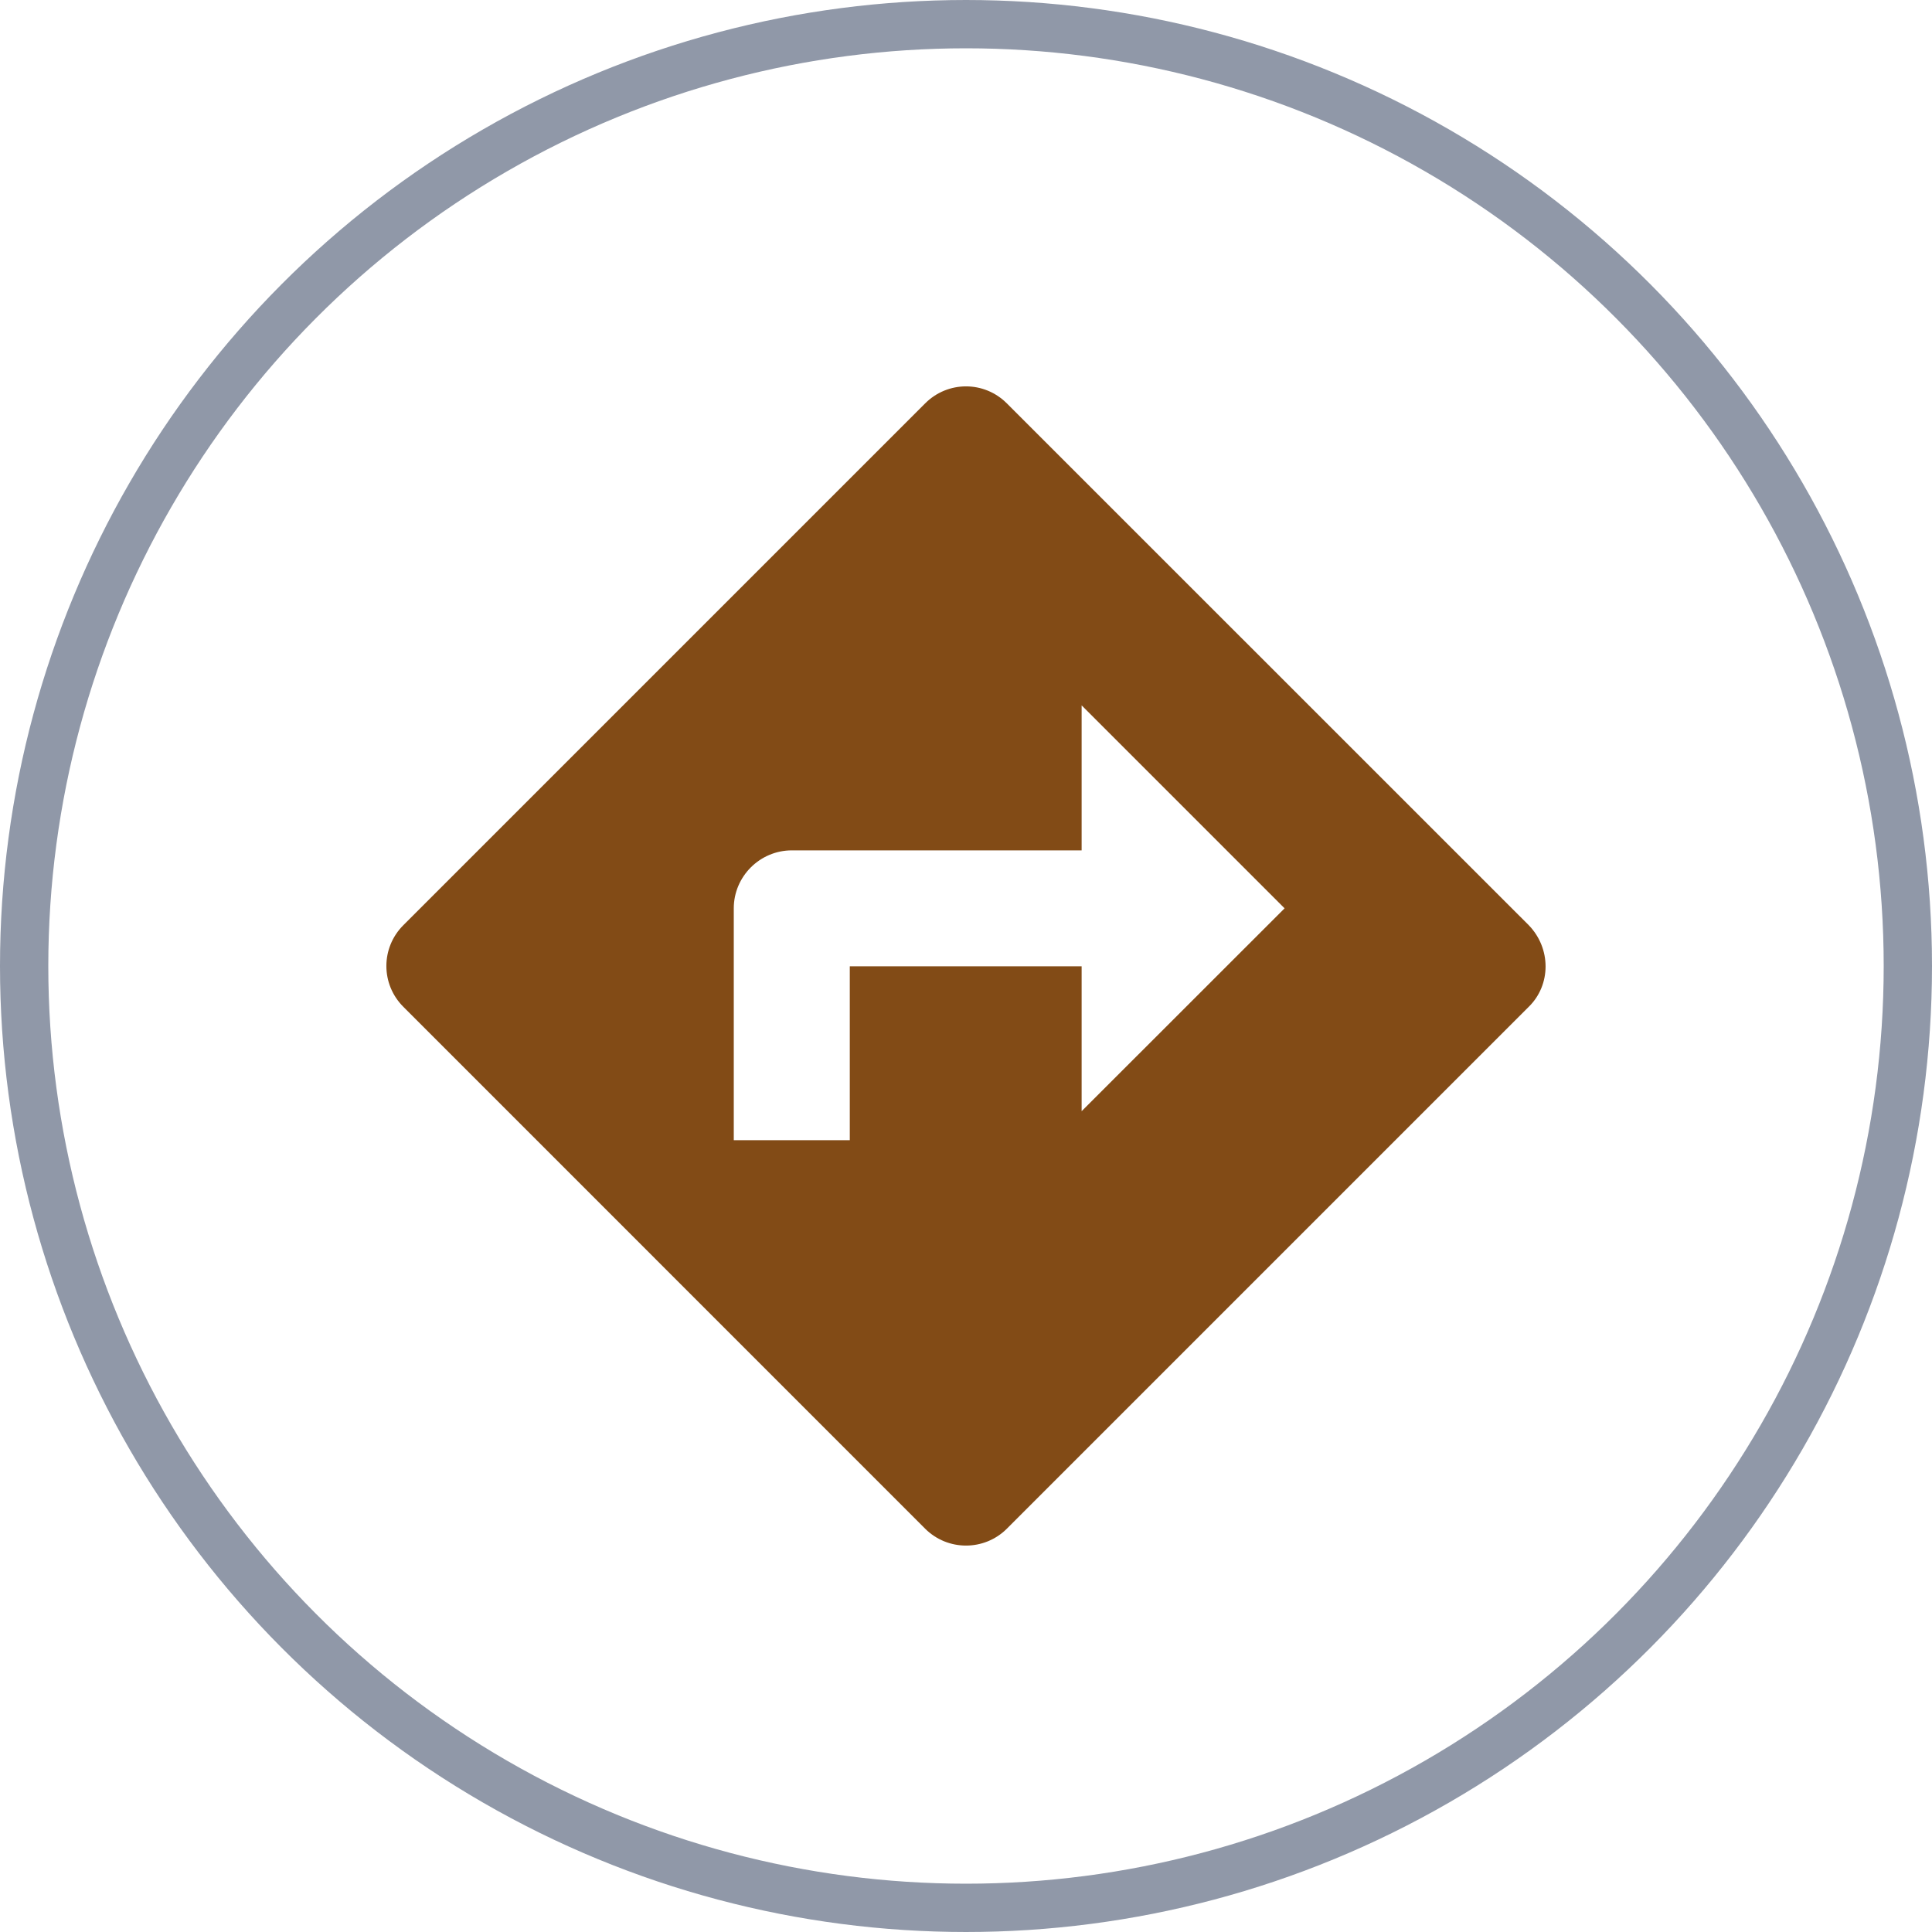 <svg width="20" height="20" viewBox="0 0 20 20" fill="none" xmlns="http://www.w3.org/2000/svg">
<circle cx="10" cy="10" r="9.75" stroke="#091C3F" stroke-opacity="0.45" stroke-width="0.5"/>
<path d="M15.825 9.577L10.423 4.176C10.189 3.941 9.811 3.941 9.577 4.176L4.176 9.577C3.941 9.811 3.941 10.189 4.176 10.423L9.577 15.825C9.811 16.058 10.189 16.058 10.423 15.825L15.825 10.423C16.058 10.195 16.058 9.817 15.825 9.577ZM11.197 11.503V10.003H8.797V11.803H7.596V9.403C7.596 9.073 7.866 8.803 8.197 8.803H11.197V7.302L13.298 9.403L11.197 11.503Z" fill="#824B16"/>
</svg>
